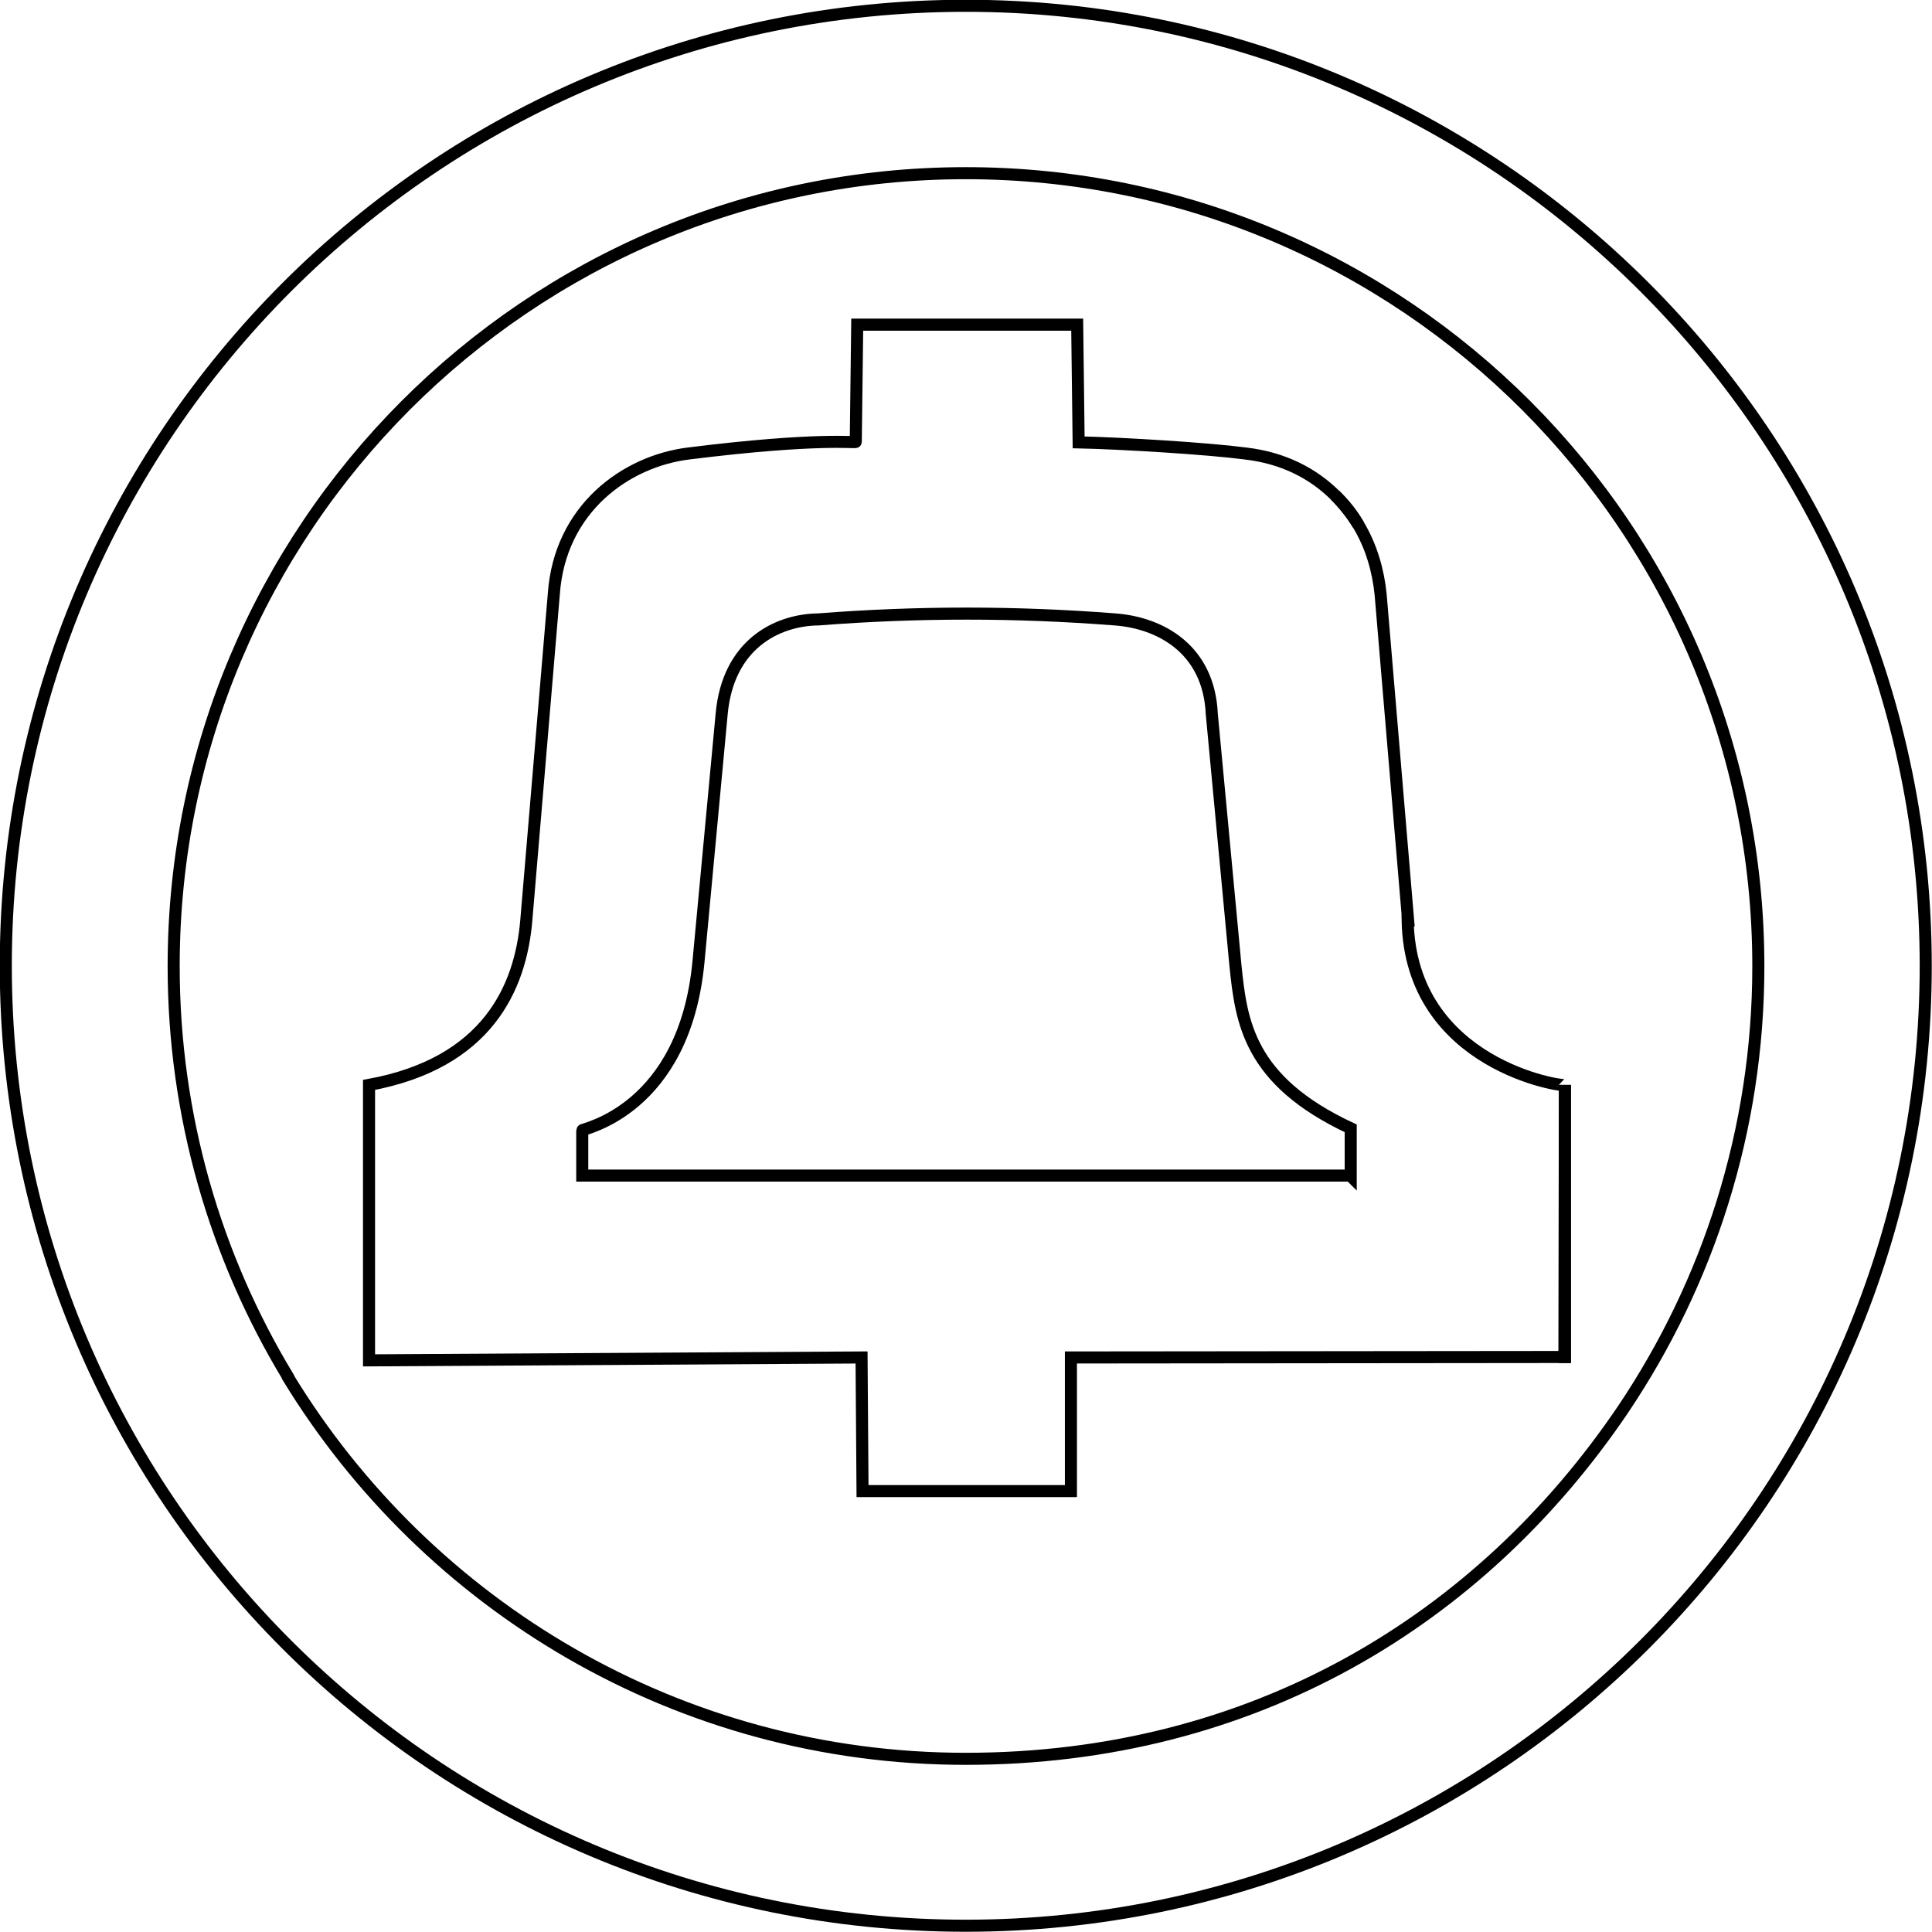<?xml version="1.0" encoding="UTF-8"?><svg id="Layer_1" xmlns="http://www.w3.org/2000/svg" viewBox="0 0 40.05 40.05"><defs><style>.cls-1{fill:none;stroke:#000;stroke-miterlimit:10;stroke-width:.25px;}</style></defs><g id="g3"><g id="g6"><path id="path8" class="cls-1" d="M5.97,28.55c2.89,4.74,8.1,7.91,14.05,7.91s10.67-2.87,13.63-7.25c1.76-2.62,2.8-5.78,2.8-9.18,0-9.07-7.35-16.44-16.43-16.44S3.6,10.96,3.6,20.03c0,3.11.87,6.03,2.37,8.51ZM20.02.12c10.99,0,19.9,8.92,19.9,19.9s-8.91,19.9-19.9,19.9S.12,31.02.12,20.02,9.04.12,20.02.12Z"/><polygon id="polygon10" class="cls-1" points="32.44 28.13 32.43 28.13 32.44 22.49 32.44 28.13"/><path id="path12" class="cls-1" d="M29.18,19.08c.06,3.01,3.26,3.46,3.26,3.41v5.64s-10.24.01-10.24.01v2.77h-4.32l-.02-2.77-10.21.06v-5.71c2.45-.45,3.14-2.01,3.26-3.41l.57-6.76c.12-1.77,1.49-2.76,2.8-2.92,2.73-.34,3.46-.21,3.46-.24l.03-2.43h4.56l.03,2.44c.92.02,2.69.13,3.45.23.79.09,1.4.41,1.86.86.19.19.35.39.49.62.27.45.41.95.46,1.44l.57,6.76ZM28,24.38v-.99c-2.12-.99-2.27-2.21-2.39-3.38l-.49-5.21c-.06-1.34-1.06-1.89-2.01-1.96-1.03-.08-2.05-.12-3.07-.12s-2.05.04-3.07.12c-.88.01-1.88.53-2.01,1.96l-.48,5.13c-.29,3.09-2.41,3.47-2.41,3.5v.94s15.92,0,15.92,0Z"/><path id="path14" class="cls-1" d="M27.67,10.26c.19.19.35.39.49.62-.13-.23-.3-.44-.49-.62Z"/></g></g></svg>